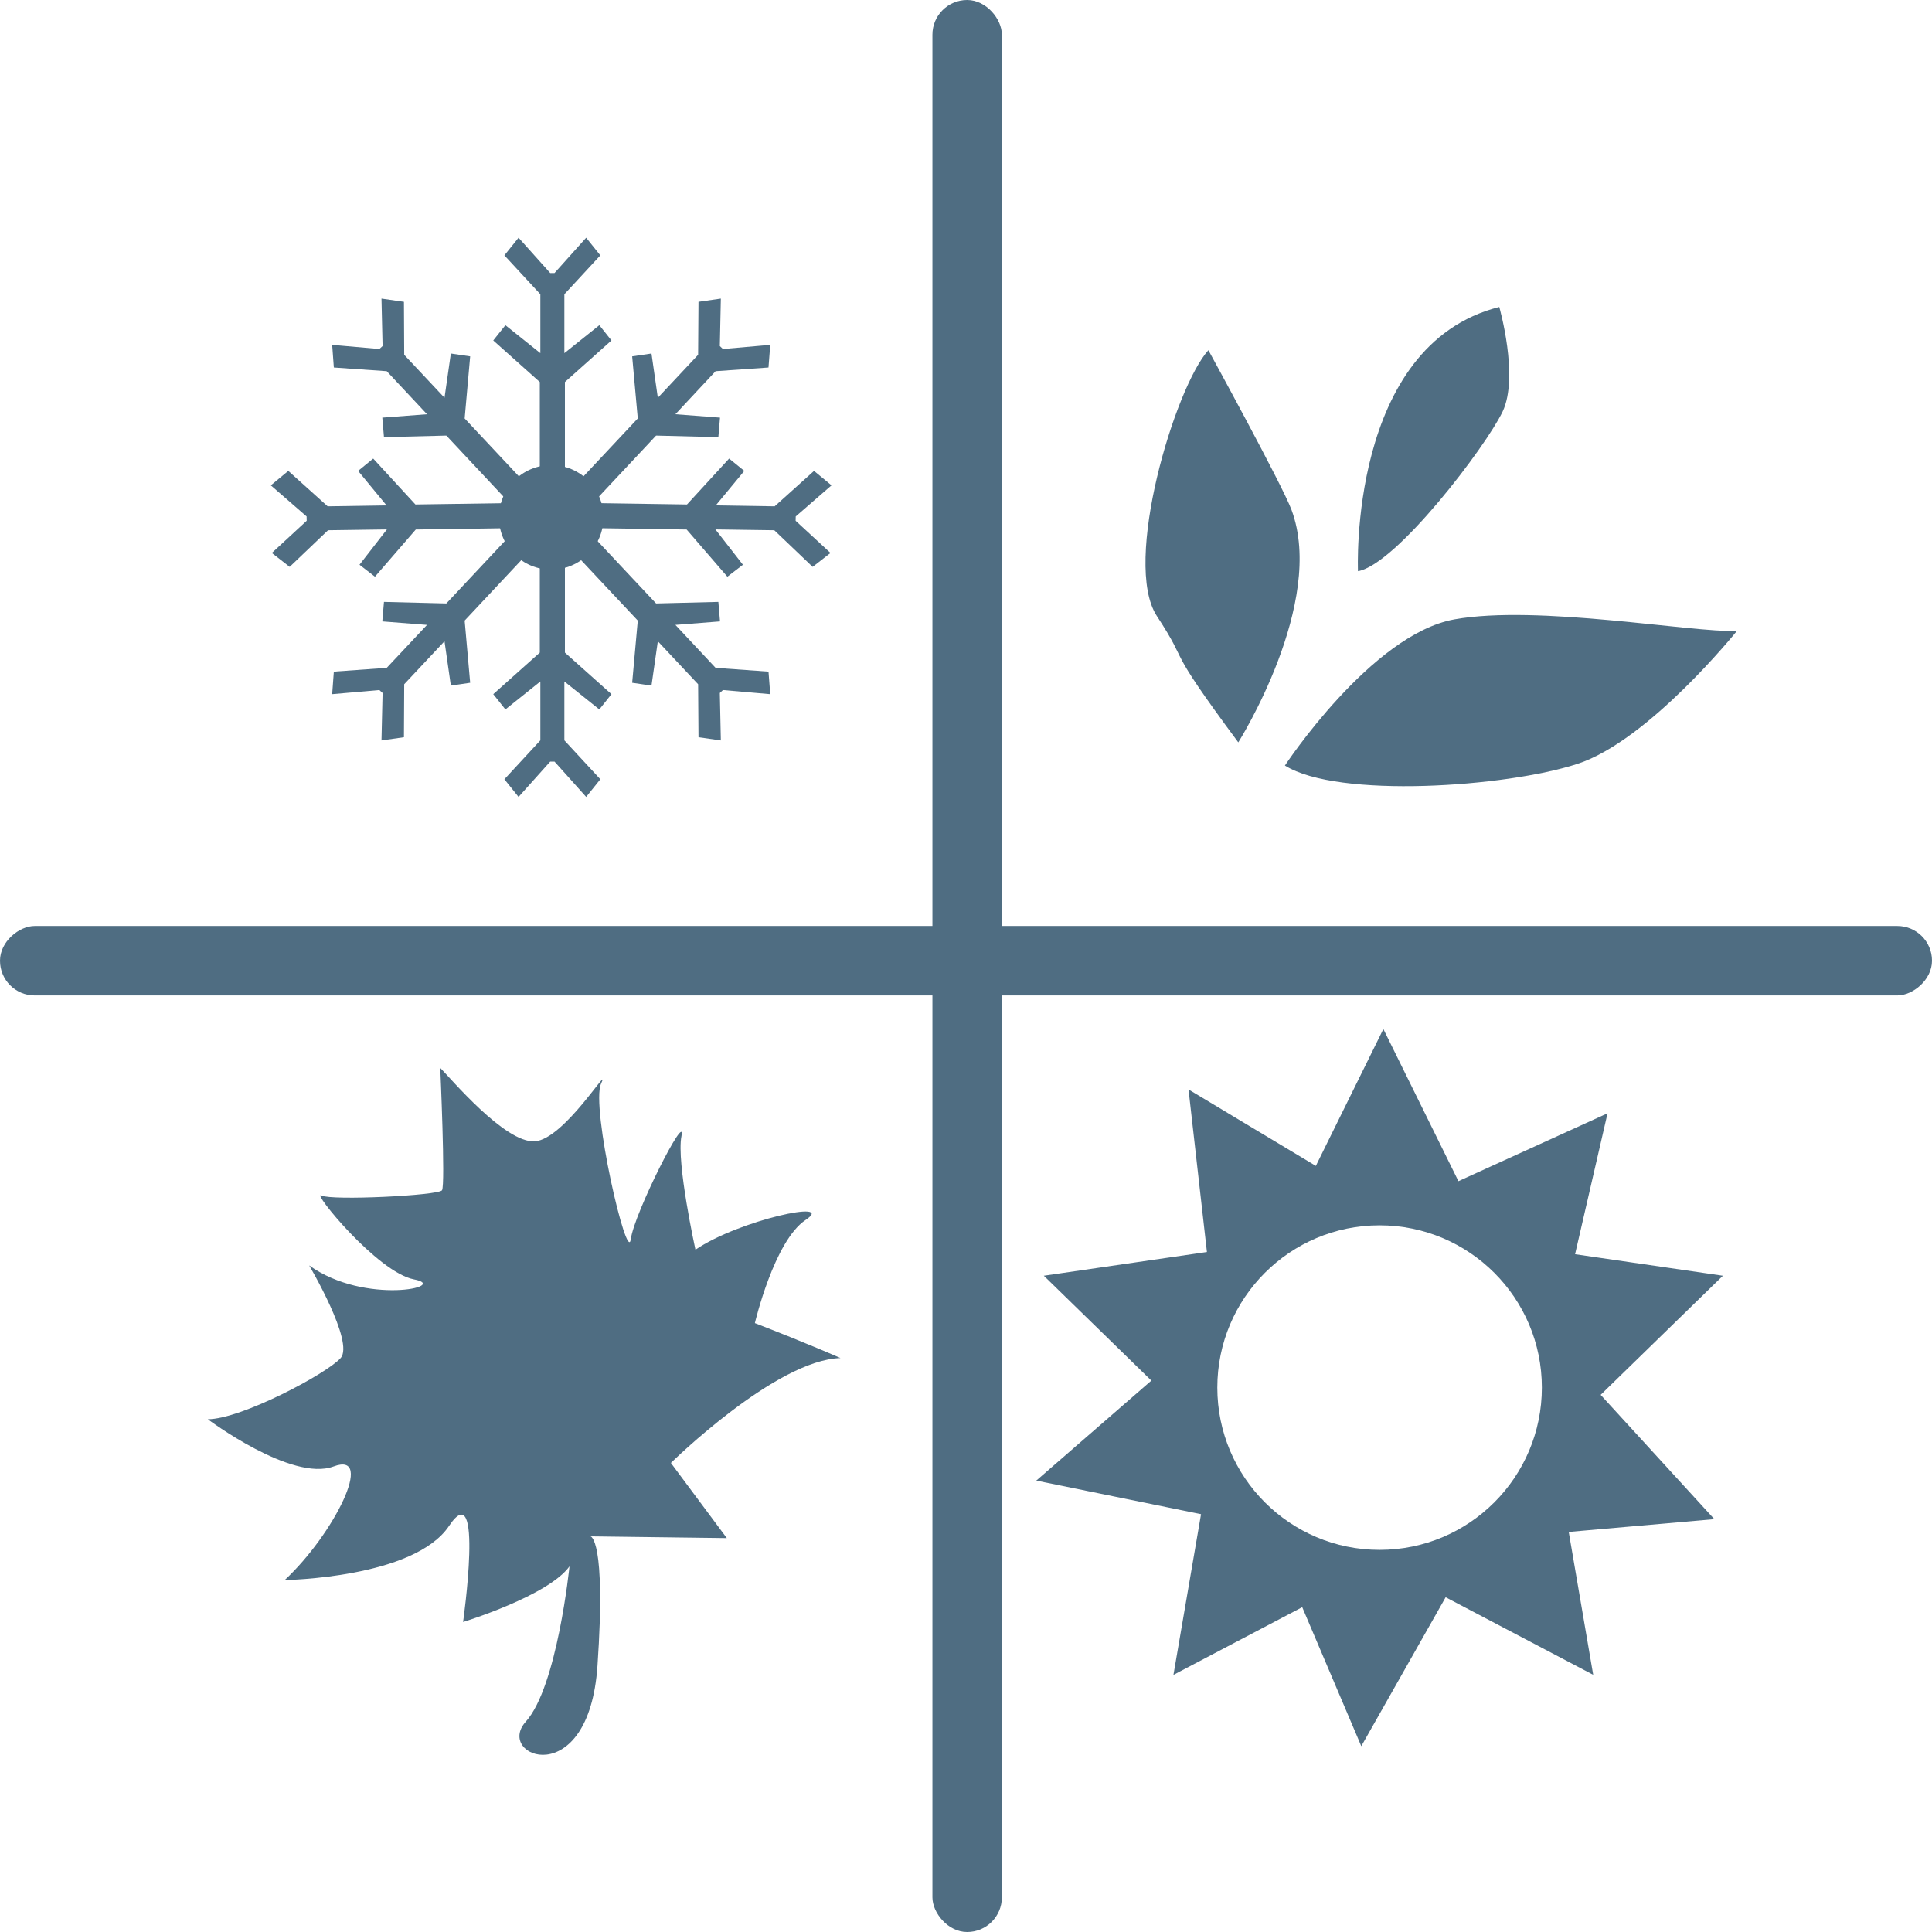 <?xml version="1.0" encoding="UTF-8"?><svg id="Layer_2" xmlns="http://www.w3.org/2000/svg" viewBox="0 0 210.02 210.02"><defs><style>.cls-1{isolation:isolate;}.cls-2{fill:#4f6d82;stroke-width:0px;}</style></defs><g id="Layer_1-2"><g class="cls-1"><rect class="cls-2" x="101.36" y="0" width="7.55" height="210.02" rx="3.77" ry="3.77"/><rect class="cls-2" x="101.24" y="-.58" width="7.55" height="210.02" rx="3.77" ry="3.77" transform="translate(209.44 -.58) rotate(90)"/><path class="cls-2" d="m173.99,151.64l13.3-12.96-16.07-2.34,3.53-15.32-16.21,7.38-8.16-16.54-7.34,14.88-13.84-8.31,2,17.67-17.73,2.58,11.69,11.4-12.51,10.87,17.91,3.65-3,17.47,14-7.36,6.42,15.11,9.17-16.19,16.04,8.43-2.66-15.53,15.83-1.39-12.36-13.51Zm-24.02,16.84c-9.74,0-17.64-7.9-17.64-17.64s7.9-17.64,17.64-17.64,17.64,7.9,17.64,17.64-7.9,17.64-17.64,17.64Z"/><path class="cls-2" d="m61.91,170.24s-1.33,13.11-4.75,16.91,6.84,7.79,7.79-6.08c.95-13.87-.76-14.06-.76-14.06l14.82.19-6.08-8.17s11.4-11.21,18.44-11.4c0,0-3.42-1.52-9.31-3.8,0,0,2.09-8.93,5.51-11.21s-7.22,0-11.97,3.23c0,0-2.09-9.5-1.52-12.35s-5.13,8.36-5.51,11.21-4.37-14.44-3.23-16.91-3.99,6.08-7.22,6.27-9.12-6.84-10.26-7.98c0,0,.57,12.73.19,13.3s-11.97,1.14-13.11.57,6.08,8.36,10.07,9.12-5.32,2.85-11.4-1.52c0,0,4.94,8.36,3.42,10.07s-10.83,6.65-14.44,6.65c0,0,9.12,6.84,13.68,5.13s0,7.41-5.32,12.35c0,0,14.06-.19,17.87-5.89s1.52,10.45,1.52,10.45c0,0,9.31-2.85,11.59-6.08Z"/><path class="cls-2" d="m134.61,80.7c-8.31-11.2-5.06-7.95-8.85-13.73-3.79-5.78,1.99-24.93,5.6-28.9,0,0,8,14.59,9.03,17.34,3.79,10.12-5.78,25.29-5.78,25.29Z"/><path class="cls-2" d="m147.62,62.09s-1.08-24.57,15.36-28.72c0,0,2.17,7.59.36,11.38s-11.56,16.62-15.72,17.34Z"/><path class="cls-2" d="m139.67,83.23s9.39-14.27,18.43-15.9c9.03-1.63,25.83,1.45,30.71,1.26,0,0-9.57,11.92-17.34,14.45s-26.01,3.79-31.79.18Z"/><polygon class="cls-2" points="60.28 29.68 63.72 25.84 65.26 27.76 61.35 31.99 61.35 38.39 65.15 35.35 66.47 37.01 61.41 41.53 61.41 54.36 58.68 54.36 58.68 41.53 53.62 37.01 54.94 35.35 58.74 38.39 58.74 31.99 54.83 27.76 56.37 25.84 59.81 29.68 60.28 29.68"/><polygon class="cls-2" points="60.28 82.79 63.72 86.63 65.26 84.71 61.35 80.48 61.35 74.08 65.15 77.12 66.47 75.46 61.41 70.94 61.41 58.11 58.68 58.11 58.68 70.94 53.62 75.46 54.94 77.12 58.74 74.08 58.74 80.48 54.83 84.71 56.37 86.63 59.81 82.79 60.28 82.79"/><polygon class="cls-2" points="41.59 37.62 41.47 32.46 43.91 32.81 43.94 38.57 48.32 43.24 49.01 38.43 51.11 38.74 50.51 45.49 59.28 54.85 57.29 56.72 48.52 47.35 41.74 47.52 41.56 45.4 46.42 45.03 42.04 40.35 36.29 39.95 36.11 37.49 41.24 37.94 41.59 37.62"/><polygon class="cls-2" points="41.59 75.33 41.47 80.49 43.91 80.14 43.94 74.38 48.32 69.71 49.01 74.53 51.11 74.22 50.51 67.46 59.28 58.1 57.29 56.24 48.52 65.6 41.74 65.43 41.56 67.55 46.42 67.93 42.04 72.6 36.29 73.01 36.11 75.46 41.24 75.01 41.59 75.33"/><polygon class="cls-2" points="33.33 56.14 29.44 52.76 31.34 51.19 35.62 55.04 42.02 54.94 38.93 51.19 40.57 49.85 45.16 54.84 57.99 54.65 58.03 57.37 45.2 57.56 40.76 62.69 39.08 61.39 42.06 57.55 35.66 57.64 31.49 61.62 29.55 60.11 33.34 56.61 33.33 56.14"/><polygon class="cls-2" points="78.25 37.62 78.36 32.46 75.93 32.81 75.89 38.57 71.51 43.24 70.82 38.43 68.72 38.74 69.33 45.49 60.55 54.85 62.54 56.72 71.32 47.35 78.09 47.52 78.27 45.4 73.42 45.03 77.79 40.35 83.54 39.95 83.73 37.49 78.59 37.94 78.25 37.62"/><polygon class="cls-2" points="78.25 75.33 78.36 80.49 75.93 80.14 75.89 74.38 71.51 69.71 70.82 74.53 68.72 74.22 69.33 67.46 60.55 58.1 62.54 56.24 71.32 65.6 78.09 65.43 78.27 67.55 73.42 67.93 77.79 72.6 83.54 73.01 83.73 75.46 78.59 75.01 78.25 75.33"/><polygon class="cls-2" points="86.5 56.14 90.39 52.76 88.49 51.19 84.21 55.04 77.81 54.94 80.91 51.19 79.26 49.85 74.68 54.84 61.85 54.65 61.81 57.37 74.64 57.56 79.07 62.69 80.76 61.39 77.77 57.55 84.17 57.64 88.34 61.62 90.28 60.11 86.49 56.61 86.5 56.14"/><circle class="cls-2" cx="59.92" cy="56.24" r="5.68"/></g></g></svg>